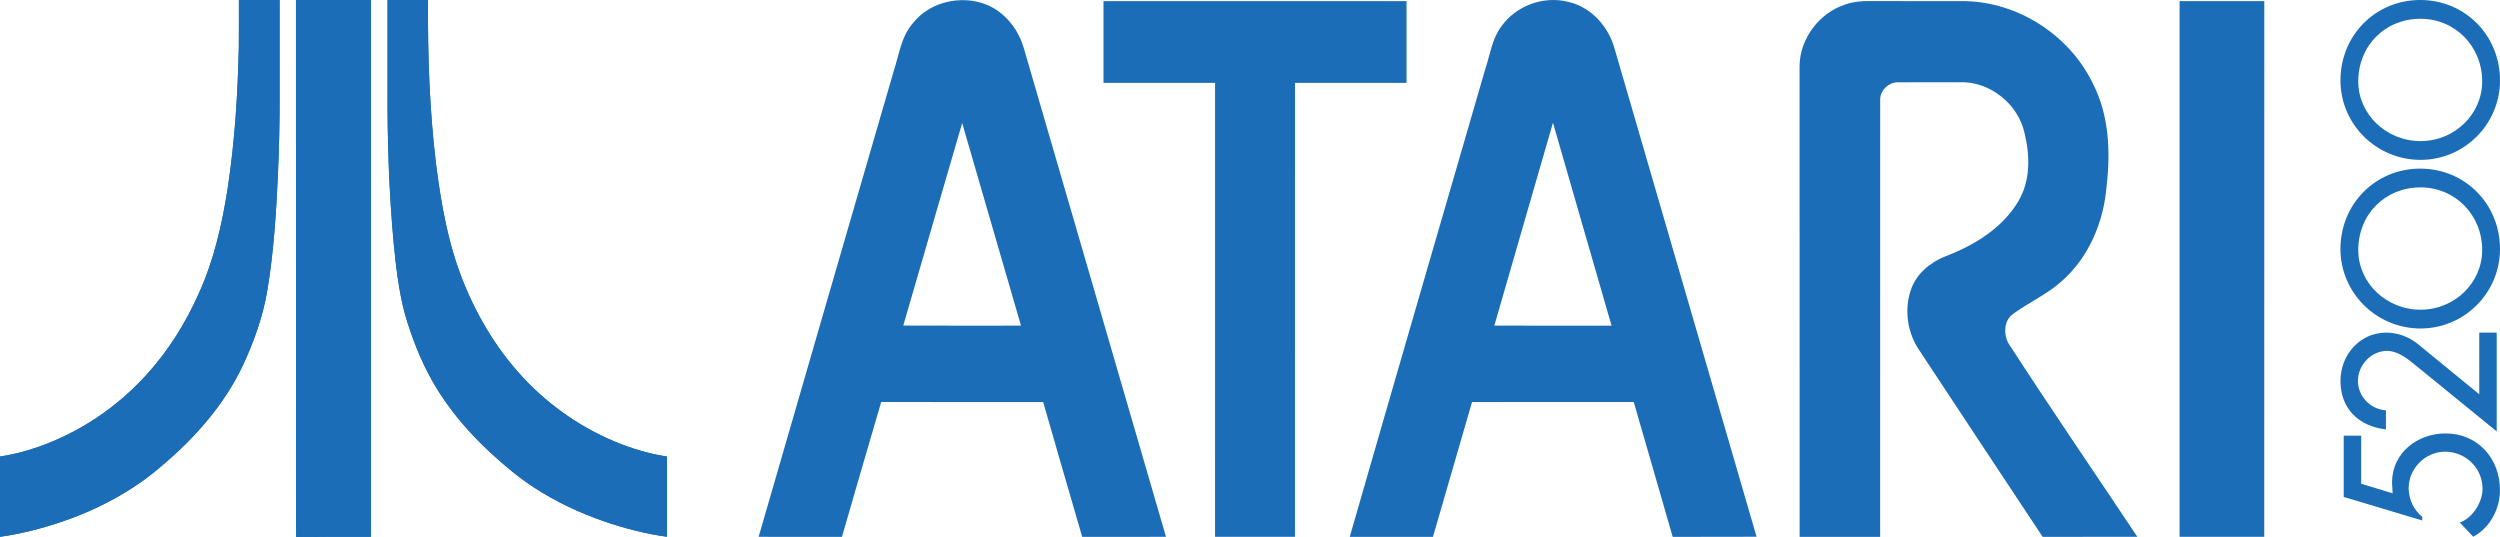 <?xml version="1.0" encoding="UTF-8"?>
<!-- Generator: Adobe Illustrator 13.0.0, SVG Export Plug-In . SVG Version: 6.00 Build 14948)  -->
<svg width="566.92px" height="121.75px" enable-background="new 0 0 566.924 121.752" version="1.1" viewBox="0 0 566.92 121.75" xml:space="preserve" xmlns="http://www.w3.org/2000/svg" xmlns:cc="http://creativecommons.org/ns#" xmlns:dc="http://purl.org/dc/elements/1.1/" xmlns:rdf="http://www.w3.org/1999/02/22-rdf-syntax-ns#">
<g fill="#1b6db7"><path d="m207.01 5.277c4.724-6.043 14.501-7.076 20.297-2.006 2.37 1.996 4.031 4.75 4.88 7.715 10.73 36.92 21.508 73.822 32.223 110.75-6.332 6e-3 -12.667-0.012-18.999 6e-3 -2.987-10.18-5.903-20.377-8.852-30.565-12.246-0.024-24.485-6e-3 -36.73-0.012-2.998 10.184-5.958 20.379-8.901 30.582-6.298-0.021-12.596-5e-3 -18.895-0.011 10.194-35.221 20.4-70.438 30.643-105.65 1.218-3.681 1.678-7.798 4.334-10.808m11.179 22.625c-4.49 15.295-8.889 30.619-13.354 45.922 8.9 0.043 17.796 0.016 26.692 0.016-4.453-15.313-8.884-30.625-13.338-45.938z"/><path d="m340.41 6.072c3.3-4.787 9.68-7.109 15.295-5.631 5.143 1.184 9.076 5.615 10.434 10.604 10.72 36.893 21.478 73.772 32.195 110.67-6.342 0.049-12.68 0-19.02 0.024-2.949-10.188-5.865-20.387-8.836-30.575-12.226 6e-3 -24.447-0.021-36.671 0.01-2.922 10.195-5.936 20.367-8.856 30.563-6.293 6e-3 -12.58-6e-3 -18.873 6e-3 10.188-35.414 20.496-70.797 30.767-106.19 1.076-3.195 1.493-6.718 3.565-9.48m-1.543 67.768c8.863 0.013 17.721 7e-3 26.584 7e-3 -4.41-15.347-8.892-30.671-13.285-46.015-4.426 15.338-8.893 30.662-13.299 46.008z"/><path d="m250.24 0.256h68.719v18.533c-8.438 6e-3 -16.866-0.01-25.297 6e-3 0 34.313 6e-3 68.627-4e-3 102.94h-18.123c0-34.312-5e-3 -68.625 5e-3 -102.94-8.436-0.016-16.866 0-25.301-6e-3 1e-3 -6.178-4e-3 -12.351 1e-3 -18.533z"/><path d="m418.47 1.01c1.74-0.602 3.599-0.807 5.437-0.764 7.223 0.025 14.447 6e-3 21.668 0.01 12.164 0.225 23.772 7.771 29.037 18.719 3.645 7.109 4.02 15.377 3.102 23.176-0.635 8.164-4.059 16.328-10.334 21.741-3.313 2.952-7.442 4.743-10.992 7.375-1.948 1.481-2.047 4.364-1.039 6.428 9.586 14.799 19.552 29.367 29.339 44.039-7.158 0.012-14.316-0.017-21.476 0.012-9.369-14.074-18.643-28.219-27.975-42.313-2.744-4.013-3.49-9.324-1.847-13.902 1.281-3.512 4.351-6.08 7.769-7.406 6.524-2.49 12.959-6.4 16.572-12.559 2.75-4.627 2.606-10.336 1.371-15.4-1.451-6.574-7.855-11.746-14.625-11.52-4.683 0.031-9.359-0.021-14.033 0.021-2.117-0.049-4.107 1.791-4.08 3.934-0.023 33.047 0.01 66.096-0.01 99.141-6.089-0.012-12.168 0-18.257-6e-3 -0.012-35.576 0.013-71.154-0.012-106.73 0.039-6.236 4.474-12.104 10.385-13.996z"/><path d="m494.26 0.256h19.211c-6e-3 40.496 0.013 80.986-0.012 121.48-6.396-0.018-12.797 0-19.199-6e-3v-121.48z"/><path d="m54.173 8e-3c3.076-0.01 6.153 0 9.229-8e-3 0.013 7.234 0 14.469 5e-3 21.701 0.032 6.039-0.139 12.076-0.389 18.107-0.412 8.711-0.957 17.439-2.4 26.05-0.991 5.937-3.044 11.662-5.592 17.099-4.156 8.76-10.686 16.172-18.027 22.405-6.567 5.779-14.405 9.986-22.649 12.834-4.664 1.605-9.463 2.845-14.35 3.533 5e-3 -6.065 5e-3 -12.137 0-18.203 5.883-0.883 11.538-2.971 16.791-5.729 6.233-3.295 11.844-7.729 16.566-12.953 4.877-5.395 8.764-11.641 11.714-18.272 3.474-7.625 5.333-15.861 6.597-24.109 1.584-10.482 2.244-21.088 2.489-31.684 0.035-3.591 5e-3 -7.183 0.016-10.771z"/><path d="m67.116 0.02c5.662-0.037 11.328-6e-3 16.992-0.016 2e-3 40.574 2e-3 81.149 0 121.73-5.65 0.012-11.303-0.027-16.953 0.021-0.072-12.938-0.01-25.879-0.03-38.815-7e-3 -27.643 0.011-55.28-9e-3 -82.918z"/><path d="m87.888 4e-3c3.06-2e-3 6.118-8e-3 9.176 2e-3 -0.099 12.371 0.322 24.766 1.797 37.057 1.207 9.547 2.909 19.164 6.711 28.059 3.605 8.605 8.801 16.604 15.572 23.051 6.466 6.166 14.302 10.906 22.815 13.635 2.375 0.76 4.805 1.355 7.274 1.715-3e-3 6.064-6e-3 12.129 0 18.191-4.852-0.658-9.61-1.908-14.24-3.482-5.514-1.918-10.847-4.401-15.745-7.588-3.576-2.301-6.828-5.053-9.952-7.924-5.149-4.748-9.758-10.146-13.219-16.256-2.708-4.758-4.683-9.9-6.23-15.145-1.418-5.271-2.023-10.717-2.573-16.135-1.064-11.709-1.462-23.477-1.386-35.23 0-6.649-2e-3 -13.302 0-19.95z"/><path d="m54.173 8e-3c-0.01 3.588 0.02 7.18-0.016 10.77-0.245 10.596-0.904 21.201-2.489 31.684-1.264 8.248-3.124 16.484-6.597 24.109-2.95 6.635-6.837 12.879-11.714 18.272-4.722 5.228-10.333 9.658-16.566 12.953-5.253 2.764-10.908 4.85-16.791 5.73 5e-3 6.066 5e-3 12.138 0 18.203 4.887-0.688 9.686-1.928 14.35-3.532 8.244-2.849 16.082-7.056 22.649-12.835 7.341-6.233 13.871-13.646 18.027-22.405 2.547-5.437 4.601-11.162 5.592-17.099 1.443-8.61 1.989-17.339 2.4-26.05 0.25-6.031 0.421-12.068 0.389-18.107-5e-3 -7.232 8e-3 -14.467-5e-3 -21.701-3.077 8e-3 -6.153-2e-3 -9.229 8e-3"/><path d="m67.116 0.02c0.02 27.641 2e-3 55.275 0.01 82.917 0.02 12.938-0.042 25.879 0.03 38.815 5.65-0.051 11.302-0.012 16.953-0.021 2e-3 -40.574 2e-3 -81.15 0-121.73-5.665 0.011-11.331-0.021-16.993 0.017"/><path d="m87.888 4e-3c-2e-3 6.648 0 13.301 0 19.949-0.076 11.754 0.322 23.521 1.386 35.23 0.55 5.418 1.155 10.863 2.573 16.134 1.547 5.244 3.522 10.388 6.23 15.146 3.46 6.108 8.07 11.509 13.219 16.256 3.124 2.871 6.376 5.623 9.952 7.923 4.898 3.188 10.231 5.672 15.745 7.59 4.63 1.574 9.388 2.824 14.24 3.481-6e-3 -6.063-3e-3 -12.127 0-18.19-2.47-0.359-4.899-0.955-7.274-1.715-8.513-2.729-16.35-7.47-22.815-13.636-6.771-6.446-11.967-14.444-15.572-23.051-3.802-8.895-5.504-18.512-6.711-28.061-1.475-12.289-1.896-24.684-1.797-37.055-3.057-9e-3 -6.116-3e-3 -9.176-1e-3"/><path d="m535.44 109.7 7.134 2.162-0.14-2.439c0-6.717 5.752-11.135 12.146-11.135 7.318 0 12.332 5.705 12.332 12.838 0 4.281-2.254 8.562-6.074 10.584l-3.037-3.223c2.945-1.058 5.154-4.601 5.154-7.683 0-4.692-3.865-8.375-8.514-8.375-4.464 0-8.236 3.816-8.236 8.279 0 2.439 1.15 4.971 3.084 6.488v0.83l-17.81-5.338v-13.894h3.957v10.906z"/><path d="m562.22 75.426h3.955v22.408l-18.637-15.187c-1.746-1.426-3.91-3.082-6.211-3.082-3.635 0-6.625 3.222-6.625 6.81 0 3.545 2.854 6.442 6.35 6.674v4.324c-6.166-0.688-10.309-4.692-10.309-10.998 0-5.89 4.371-10.949 10.399-10.949 2.576 0 5.152 0.968 7.134 2.574l13.94 11.412v-13.986z"/><path d="m530.74 56.471c0 9.936 8.147 18.018 18.162 18.018 9.936 0 18.018-8.082 18.018-18.018 0-10.225-7.944-18.234-18.09-18.234s-18.09 8.009-18.09 18.234zm18.162-13.975c7.838 0 13.977 6.234 13.977 14.195 0 7.465-6.27 13.537-13.977 13.537-7.787 0-14.123-6.071-14.123-13.537 0-8.091 6.072-14.195 14.123-14.195z"/><path d="m530.74 18.234c0 9.936 8.147 18.018 18.162 18.018 9.936 0 18.018-8.082 18.018-18.018 0-10.224-7.946-18.234-18.09-18.234s-18.09 8.01-18.09 18.234zm18.162-13.974c7.838 0 13.977 6.234 13.977 14.195 0 7.465-6.27 13.539-13.977 13.539-7.787 0-14.123-6.074-14.123-13.539 0-8.094 6.072-14.195 14.123-14.195z"/></g>
</svg>
